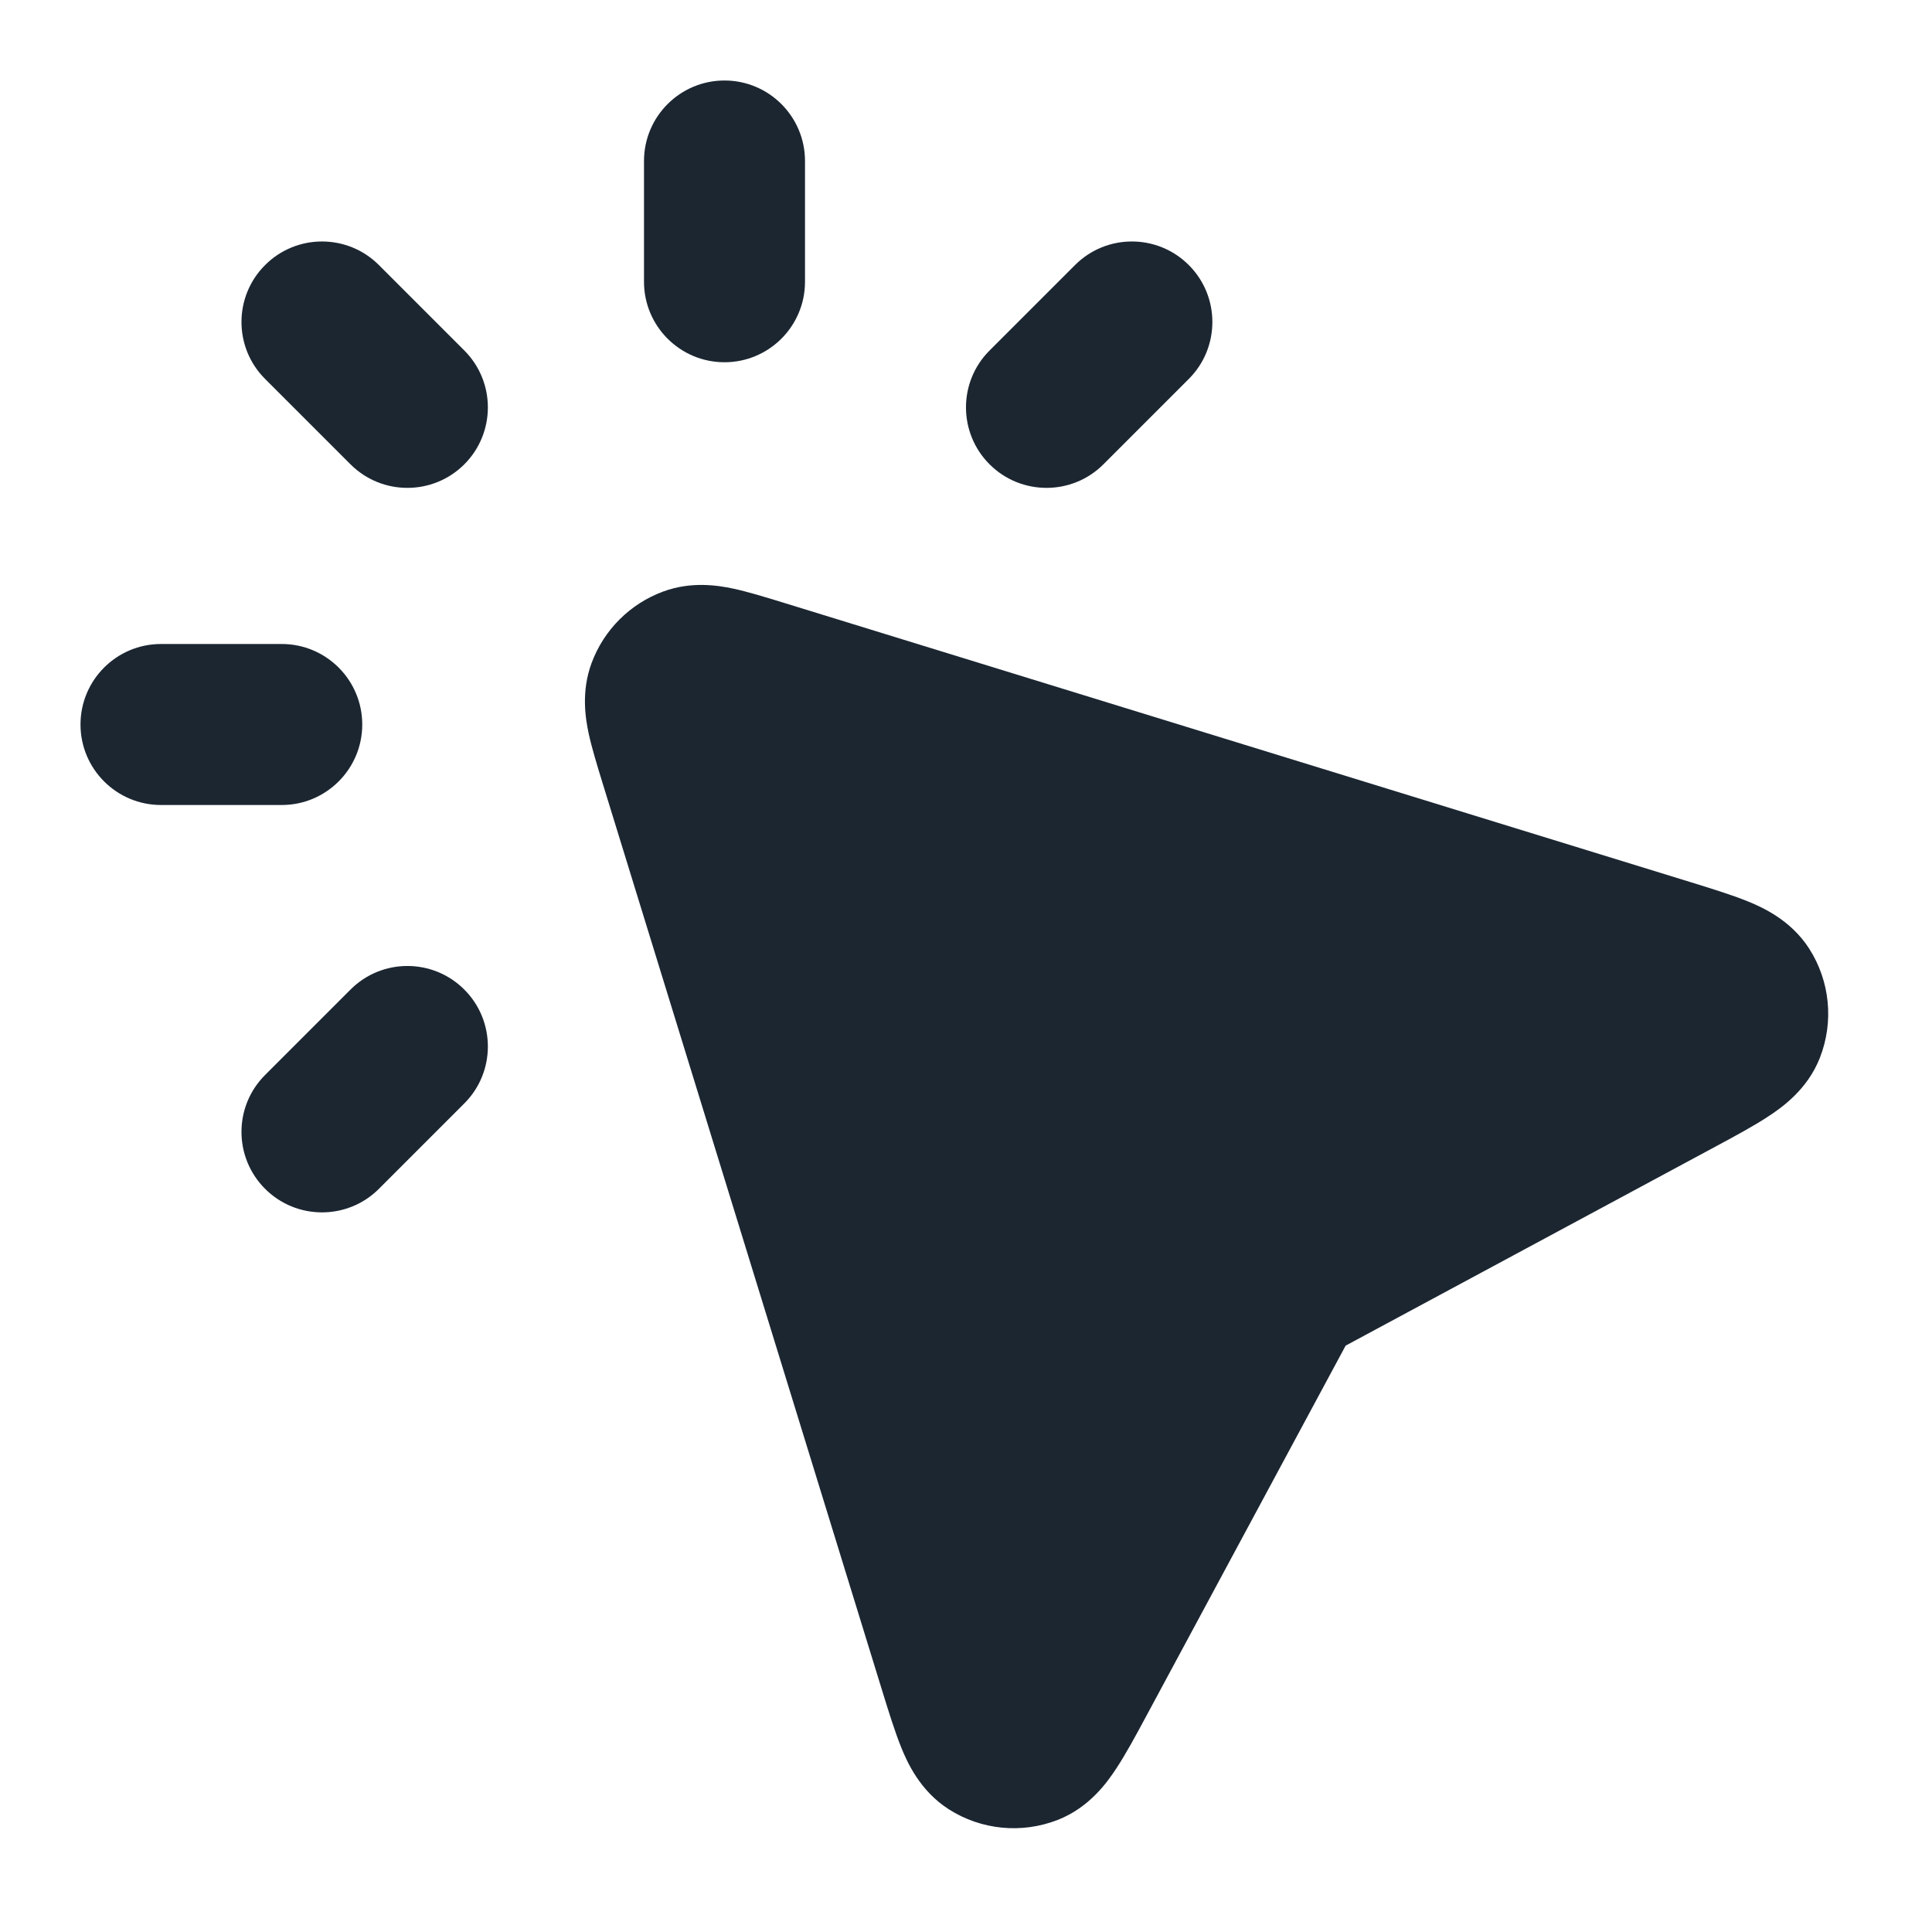 <svg width="24" height="24" viewBox="0 0 24 24" fill="none" xmlns="http://www.w3.org/2000/svg">
<path d="M9 1C9.552 1 10 1.448 10 2V3.5C10 4.052 9.552 4.5 9 4.5C8.448 4.5 8 4.052 8 3.5V2C8 1.448 8.448 1 9 1Z" fill="#1B2631"/>
<path d="M3.293 3.293C3.683 2.902 4.317 2.902 4.707 3.293L5.768 4.354C6.158 4.744 6.158 5.377 5.768 5.768C5.377 6.158 4.744 6.158 4.354 5.768L3.293 4.707C2.902 4.317 2.902 3.683 3.293 3.293Z" fill="#1B2631"/>
<path d="M5.768 13.707C6.158 13.317 6.158 12.683 5.768 12.293C5.377 11.902 4.744 11.902 4.354 12.293L3.293 13.354C2.902 13.744 2.902 14.377 3.293 14.768C3.683 15.158 4.317 15.158 4.707 14.768L5.768 13.707Z" fill="#1B2631"/>
<path d="M14.768 3.293C15.158 3.683 15.158 4.317 14.768 4.707L13.707 5.768C13.317 6.158 12.683 6.158 12.293 5.768C11.902 5.377 11.902 4.744 12.293 4.354L13.354 3.293C13.744 2.902 14.377 2.902 14.768 3.293Z" fill="#1B2631"/>
<path d="M2 8C1.448 8 1 8.448 1 9C1 9.552 1.448 10 2 10H3.5C4.052 10 4.5 9.552 4.5 9C4.5 8.448 4.052 8 3.5 8H2Z" fill="#1B2631"/>
<path d="M9.707 7.479C9.501 7.416 9.287 7.35 9.104 7.311C8.922 7.273 8.592 7.218 8.239 7.348C7.826 7.5 7.5 7.826 7.348 8.239C7.218 8.592 7.273 8.922 7.311 9.104C7.35 9.287 7.416 9.501 7.479 9.707L10.959 21.003C11.038 21.259 11.116 21.511 11.196 21.709C11.268 21.886 11.426 22.246 11.787 22.476C12.19 22.733 12.692 22.782 13.138 22.608C13.537 22.453 13.761 22.13 13.866 21.97C13.984 21.792 14.109 21.56 14.236 21.324L16.716 16.716L21.324 14.236C21.56 14.109 21.792 13.984 21.97 13.866C22.13 13.761 22.453 13.537 22.608 13.138C22.782 12.692 22.733 12.19 22.476 11.787C22.246 11.426 21.886 11.268 21.709 11.196C21.511 11.116 21.259 11.038 21.003 10.959L9.707 7.479Z" fill="#1B2631"/>
</svg>
